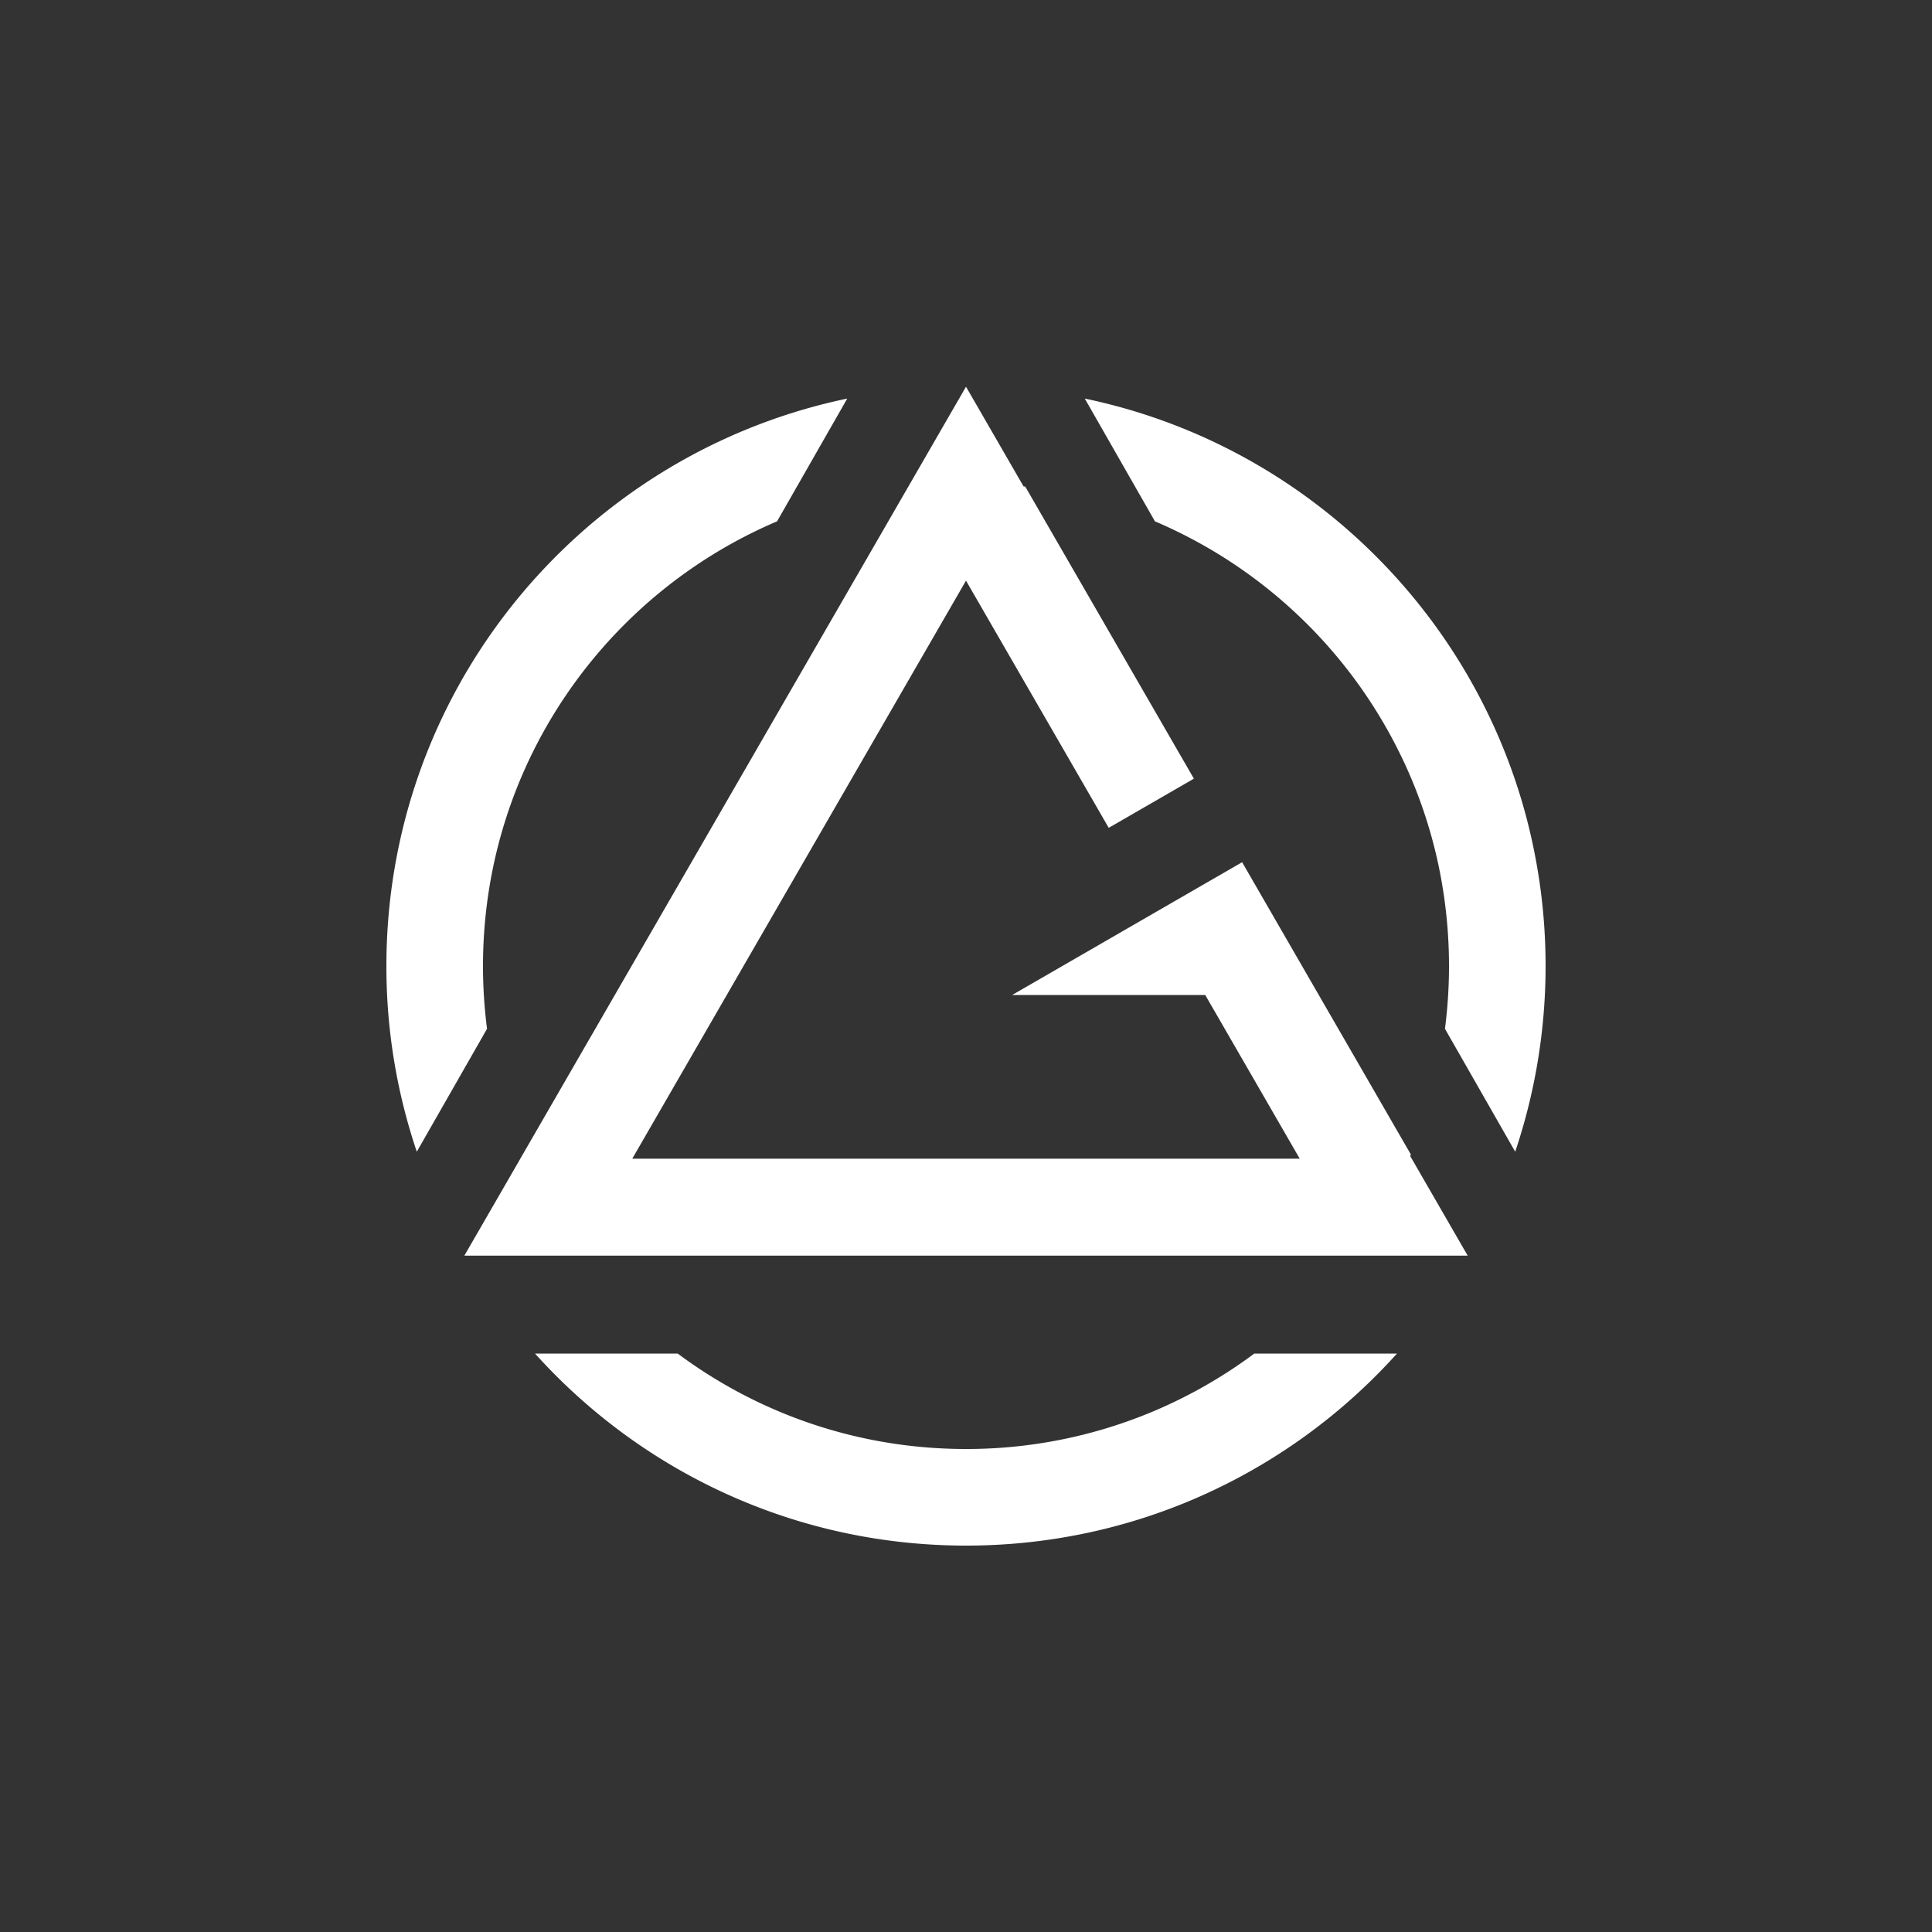 <svg id="Warstwa_1" data-name="Warstwa 1" xmlns="http://www.w3.org/2000/svg" viewBox="0 0 4000 4000"><rect x="0" y="0" width="4000" height="4000" fill="#333333" stroke="none"/><defs><style>.cls-1{fill:#fff;}</style></defs><path class="cls-1" d="M1000,2000c0-413.48,250.94-768.35,608.84-920.61l46.77-81.83,98.51-172.34A1189.46,1189.46,0,0,0,1584.26,874C1126.42,1043.07,800,1483.42,800,2000a1198.54,1198.54,0,0,0,62.92,384.48L1008.37,2130A1009.92,1009.92,0,0,1,1000,2000Z"/><path class="cls-1" d="M2389.25,2921.42A996.93,996.93,0,0,1,2000,3000c-223.67,0-430.19-73.43-596.77-197.51H1107.8q17.48,19.43,35.78,38.07C1361.33,3062.39,1664.6,3200,2000,3200c165.68,0,323.53-33.58,467.09-94.3a1201.59,1201.59,0,0,0,361.62-237.81q33-31.48,63.49-65.4H2596.77A998.94,998.94,0,0,1,2389.25,2921.42Z"/><path class="cls-1" d="M2921,2390.2,2845.85,2260l-115.47-200-58.71-101.68-99.87-173-.12-.22-2.48,1.43-170.35,98.35-.37.22-3.13,1.8-169.7,98L2095.57,2060h399.71l.07.12L2610.75,2260l80.2,138.92H1309.05l100-173.2,477.82-827.61L2000,1202.16l295.48,511.78,3.12-1.81.38-.21,170.35-98.35,2.48-1.43L2122.7,1007.46c-1.18-.15-2.37-.3-3.56-.43L2000,800.67l-113.56,196.7-.25.43-5.33,9.23L1771,1197.37,1080.39,2393.49l-19,33-100,173.21h2077.3l-119-206.18Z"/><path class="cls-1" d="M3156.43,1678.45a1191.3,1191.3,0,0,0-50.73-145.54q-9.48-22.41-19.84-44.36a2.4,2.4,0,0,0-.11-.23,1197.92,1197.92,0,0,0-100-172.88c-172-247.23-434.67-426.68-739.83-490.22l145.28,254.17a1003.44,1003.44,0,0,1,520.64,509.36c0,.07.07.15.1.23q4.89,10.82,9.52,21.77a992.19,992.19,0,0,1,54.85,171.72A1010.58,1010.58,0,0,1,2991.63,2130l145.45,254.5a1207.14,1207.14,0,0,0,19.35-706Z"/></svg>